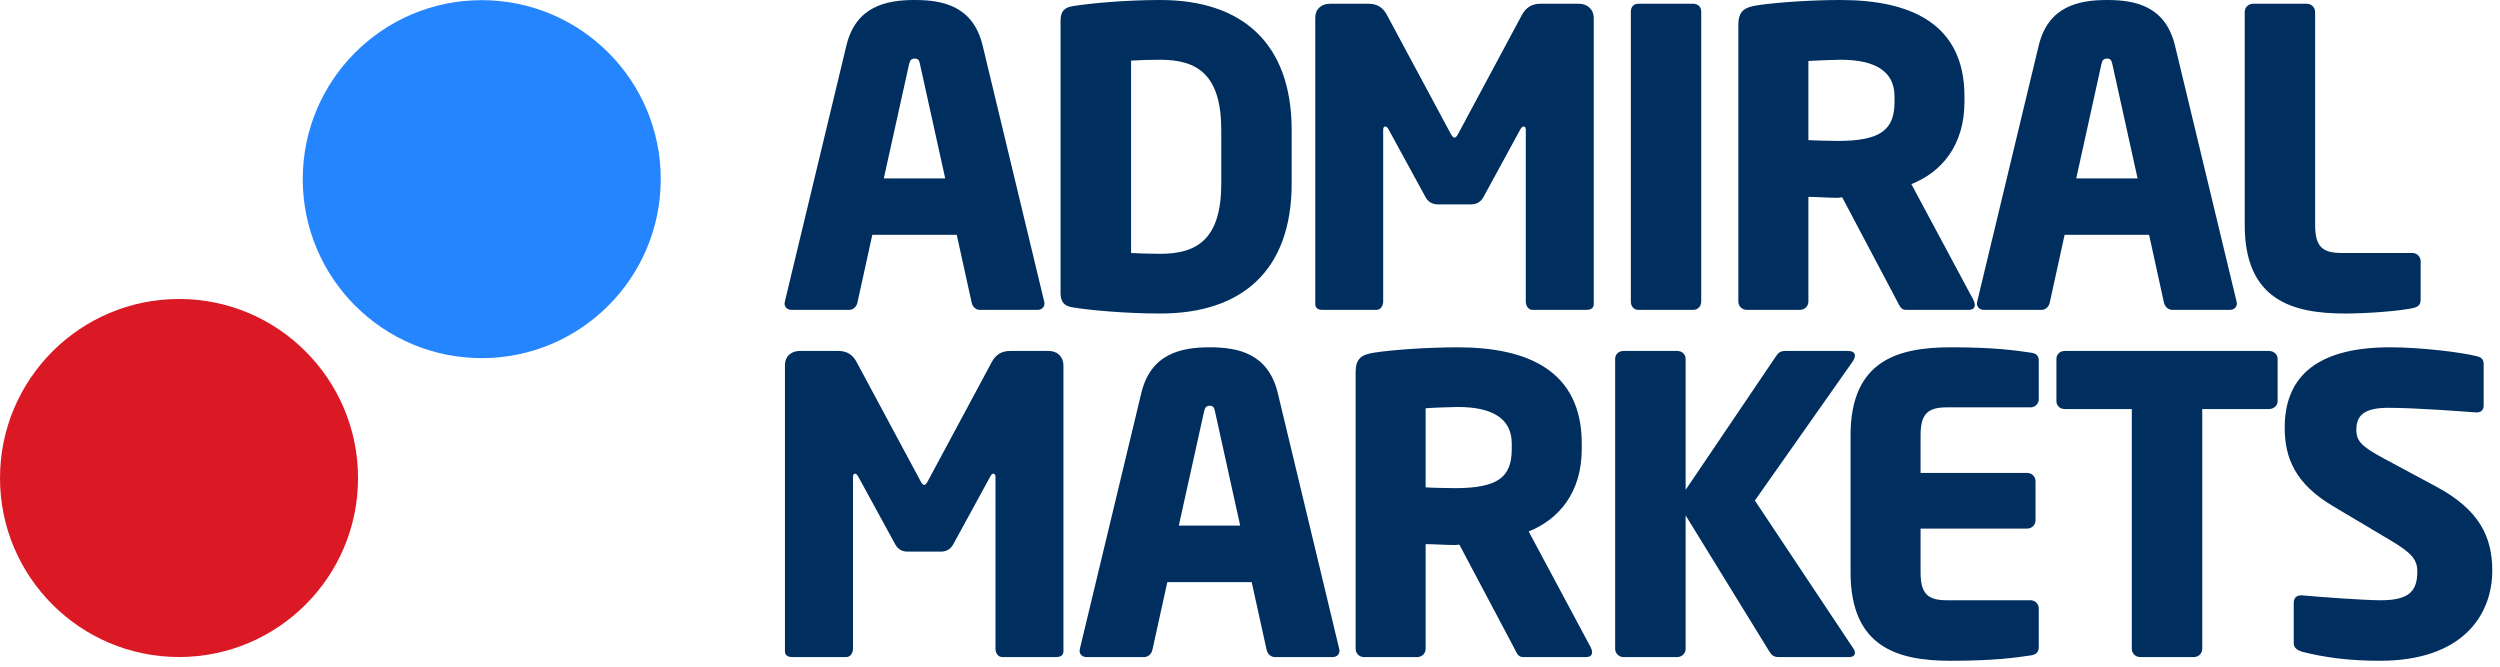 <?xml version="1.0" encoding="UTF-8"?>
<svg width="135px" height="36px" viewBox="0 0 135 36" version="1.1" xmlns="http://www.w3.org/2000/svg" xmlns:xlink="http://www.w3.org/1999/xlink">
    <!-- Generator: Sketch 47 (45396) - http://www.bohemiancoding.com/sketch -->
    <title>Logo</title>
    <desc>Created with Sketch.</desc>
    <defs></defs>
    <g id="Page-1" stroke="none" stroke-width="1" fill="none" fill-rule="evenodd">
        <g id="German-Landing" transform="translate(-148, -40)">
            <g id="Hero" transform="translate(0, -35)">
                <g id="Logo" transform="translate(148, 75)">
                    <path d="M19.334,25.816 C19.334,31.151 15.003,35.479 9.669,35.479 C4.333,35.479 -0,31.151 -0,25.816 C-0,20.476 4.333,16.145 9.669,16.145 C15.003,16.145 19.334,20.476 19.334,25.816" id="Fill-1" fill="#DA1924"></path>
                    <path d="M35.68,9.671 C35.68,15.012 31.348,19.339 26.011,19.339 C20.677,19.339 16.348,15.012 16.348,9.671 C16.348,4.332 20.677,0.008 26.011,0.008 C31.348,0.008 35.68,4.332 35.68,9.671" id="Fill-4" fill="#2585FF"></path>
                    <path d="M49.685,3.493 C49.644,3.272 49.597,3.162 49.395,3.162 C49.193,3.162 49.132,3.272 49.084,3.493 L47.725,9.632 L51.041,9.632 L49.685,3.493 Z M56.028,16.733 L52.906,16.733 C52.687,16.733 52.51,16.554 52.468,16.332 L51.664,12.68 L47.105,12.68 L46.302,16.332 C46.259,16.554 46.082,16.733 45.856,16.733 L42.745,16.733 C42.521,16.733 42.366,16.596 42.366,16.373 C42.366,16.352 42.387,16.31 42.387,16.264 L45.703,2.469 C46.213,0.335 47.859,-0 49.395,-0 C50.931,-0 52.556,0.335 53.065,2.469 L56.382,16.264 C56.382,16.31 56.403,16.352 56.403,16.373 C56.403,16.596 56.247,16.733 56.028,16.733 L56.028,16.733 Z" id="Fill-6" fill="#002F5F"></path>
                    <path d="M65.949,7.03 C65.949,4.027 64.66,3.226 62.654,3.226 C62.098,3.226 61.387,3.248 61.078,3.272 L61.078,13.662 C61.387,13.682 62.098,13.706 62.654,13.706 C64.66,13.706 65.949,12.902 65.949,9.901 L65.949,7.03 Z M62.654,16.93 C60.806,16.93 58.827,16.752 57.914,16.596 C57.495,16.53 57.27,16.332 57.27,15.819 L57.27,1.111 C57.27,0.603 57.495,0.4 57.914,0.335 C58.827,0.178 60.806,9.72972973e-05 62.654,9.72972973e-05 C67.081,9.72972973e-05 69.75,2.336 69.75,7.03 L69.75,9.901 C69.75,14.595 67.081,16.93 62.654,16.93 L62.654,16.93 Z" id="Fill-9" fill="#002F5F"></path>
                    <path d="M85.685,16.732 L82.742,16.732 C82.545,16.732 82.393,16.53 82.393,16.285 L82.393,7.005 C82.393,6.85 82.321,6.832 82.279,6.832 C82.212,6.832 82.166,6.874 82.099,6.984 L80.1,10.655 C79.944,10.923 79.72,11.036 79.426,11.036 L77.649,11.036 C77.362,11.036 77.14,10.923 76.984,10.655 L74.981,6.984 C74.914,6.874 74.868,6.832 74.805,6.832 C74.761,6.832 74.692,6.85 74.692,7.005 L74.692,16.285 C74.692,16.53 74.538,16.732 74.337,16.732 L71.399,16.732 C71.219,16.732 71.024,16.666 71.024,16.417 L71.024,0.957 C71.024,0.489 71.353,0.203 71.824,0.203 L73.916,0.203 C74.383,0.203 74.692,0.425 74.89,0.8 L78.296,7.143 C78.389,7.318 78.453,7.43 78.541,7.43 C78.631,7.43 78.697,7.318 78.786,7.143 L82.187,0.8 C82.393,0.425 82.7,0.203 83.17,0.203 L85.259,0.203 C85.726,0.203 86.063,0.512 86.063,0.98 L86.063,16.417 C86.063,16.666 85.861,16.732 85.685,16.732" id="Fill-11" fill="#002F5F"></path>
                    <path d="M91.444,16.732 L88.462,16.732 C88.218,16.732 88.066,16.53 88.066,16.285 L88.066,0.621 C88.066,0.38 88.218,0.203 88.462,0.203 L91.444,0.203 C91.69,0.203 91.866,0.38 91.866,0.621 L91.866,16.285 C91.866,16.53 91.69,16.732 91.444,16.732" id="Fill-13" fill="#002F5F"></path>
                    <path d="M102.304,5.206 C102.304,3.849 101.257,3.226 99.388,3.226 C99.078,3.226 97.919,3.272 97.653,3.292 L97.653,7.565 C97.894,7.586 98.989,7.61 99.232,7.61 C101.569,7.61 102.304,7.005 102.304,5.495 L102.304,5.206 Z M106.308,16.732 L102.907,16.732 C102.659,16.732 102.57,16.509 102.457,16.285 L99.479,10.655 L99.232,10.682 C98.765,10.682 98.075,10.631 97.653,10.631 L97.653,16.285 C97.653,16.53 97.451,16.732 97.21,16.732 L94.317,16.732 C94.072,16.732 93.87,16.53 93.87,16.285 L93.87,1.356 C93.87,0.603 94.186,0.4 94.872,0.29 C95.895,0.131 97.785,9.72972973e-05 99.388,9.72972973e-05 C103.168,9.72972973e-05 106.081,1.269 106.081,5.206 L106.081,5.495 C106.081,7.854 104.839,9.298 103.214,9.943 L106.576,16.218 C106.615,16.31 106.64,16.396 106.64,16.466 C106.64,16.619 106.552,16.732 106.308,16.732 L106.308,16.732 Z" id="Fill-15" fill="#002F5F"></path>
                    <path d="M114.073,3.493 C114.026,3.272 113.983,3.162 113.783,3.162 C113.58,3.162 113.513,3.272 113.47,3.493 L112.117,9.632 L115.429,9.632 L114.073,3.493 Z M120.411,16.733 L117.298,16.733 C117.074,16.733 116.9,16.554 116.851,16.332 L116.051,12.68 L111.489,12.68 L110.689,16.332 C110.643,16.554 110.471,16.733 110.247,16.733 L107.133,16.733 C106.909,16.733 106.754,16.596 106.754,16.373 C106.754,16.352 106.774,16.31 106.774,16.264 L110.088,2.469 C110.6,0.335 112.246,-0 113.783,-0 C115.316,-0 116.94,0.335 117.452,2.469 L120.77,16.264 C120.77,16.31 120.792,16.352 120.792,16.373 C120.792,16.596 120.634,16.733 120.411,16.733 L120.411,16.733 Z" id="Fill-17" fill="#002F5F"></path>
                    <path d="M130.268,16.643 C129.533,16.799 127.82,16.93 126.641,16.93 C123.775,16.93 121.215,16.196 121.215,12.148 L121.215,0.646 C121.215,0.4 121.414,0.203 121.661,0.203 L124.574,0.203 C124.814,0.203 125.017,0.4 125.017,0.646 L125.017,12.148 C125.017,13.303 125.399,13.661 126.443,13.661 L130.268,13.661 C130.513,13.661 130.715,13.859 130.715,14.105 L130.715,16.174 C130.715,16.466 130.582,16.576 130.268,16.643" id="Fill-20" fill="#002F5F"></path>
                    <path d="M57.051,35.481 L54.117,35.481 C53.911,35.481 53.756,35.282 53.756,35.037 L53.756,25.76 C53.756,25.606 53.692,25.579 53.642,25.579 C53.579,25.579 53.536,25.628 53.469,25.742 L51.466,29.411 C51.31,29.675 51.087,29.788 50.797,29.788 L49.018,29.788 C48.73,29.788 48.507,29.675 48.351,29.411 L46.348,25.742 C46.28,25.628 46.236,25.579 46.171,25.579 C46.128,25.579 46.061,25.606 46.061,25.76 L46.061,35.037 C46.061,35.282 45.902,35.481 45.704,35.481 L42.766,35.481 C42.589,35.481 42.387,35.415 42.387,35.169 L42.387,19.71 C42.387,19.245 42.72,18.951 43.191,18.951 L45.279,18.951 C45.747,18.951 46.061,19.174 46.259,19.554 L49.664,25.895 C49.753,26.069 49.819,26.184 49.908,26.184 C49.993,26.184 50.064,26.069 50.149,25.895 L53.554,19.554 C53.756,19.174 54.067,18.951 54.534,18.951 L56.626,18.951 C57.097,18.951 57.426,19.267 57.426,19.734 L57.426,35.169 C57.426,35.415 57.224,35.481 57.051,35.481" id="Fill-22" fill="#002F5F"></path>
                    <path d="M65.616,22.246 C65.57,22.022 65.527,21.911 65.327,21.911 C65.128,21.911 65.061,22.022 65.014,22.246 L63.656,28.384 L66.97,28.384 L65.616,22.246 Z M71.958,35.481 L68.84,35.481 C68.617,35.481 68.44,35.304 68.395,35.08 L67.591,31.435 L63.036,31.435 L62.232,35.08 C62.19,35.304 62.007,35.481 61.786,35.481 L58.671,35.481 C58.452,35.481 58.298,35.349 58.298,35.127 C58.298,35.107 58.318,35.06 58.318,35.016 L61.631,21.223 C62.144,19.087 63.793,18.754 65.327,18.754 C66.861,18.754 68.482,19.087 69,21.223 L72.312,35.016 C72.312,35.06 72.334,35.107 72.334,35.127 C72.334,35.349 72.178,35.481 71.958,35.481 L71.958,35.481 Z" id="Fill-24" fill="#002F5F"></path>
                    <path d="M81.635,23.954 C81.635,22.601 80.587,21.977 78.715,21.977 C78.407,21.977 77.249,22.021 76.984,22.047 L76.984,26.316 C77.228,26.342 78.317,26.36 78.563,26.36 C80.9,26.36 81.635,25.76 81.635,24.248 L81.635,23.954 Z M85.637,35.481 L82.23,35.481 C81.989,35.481 81.9,35.26 81.787,35.036 L78.807,29.411 L78.563,29.431 C78.095,29.431 77.409,29.383 76.984,29.383 L76.984,35.036 C76.984,35.282 76.785,35.481 76.542,35.481 L73.647,35.481 C73.402,35.481 73.204,35.282 73.204,35.036 L73.204,20.11 C73.204,19.355 73.512,19.155 74.206,19.042 C75.226,18.886 77.119,18.755 78.715,18.755 C82.502,18.755 85.415,20.021 85.415,23.954 L85.415,24.248 C85.415,26.605 84.168,28.053 82.548,28.698 L85.907,34.971 C85.949,35.06 85.974,35.152 85.974,35.213 C85.974,35.373 85.882,35.481 85.637,35.481 L85.637,35.481 Z" id="Fill-26" fill="#002F5F"></path>
                    <path d="M100.053,19.51 L94.763,27.028 L100.079,35.016 C100.145,35.107 100.166,35.192 100.166,35.26 C100.166,35.394 100.053,35.481 99.856,35.481 L96.03,35.481 C95.76,35.481 95.651,35.349 95.537,35.169 L91.024,27.831 L91.024,35.037 C91.024,35.282 90.82,35.481 90.575,35.481 L87.665,35.481 C87.415,35.481 87.218,35.282 87.218,35.037 L87.218,19.375 C87.218,19.129 87.415,18.952 87.665,18.952 L90.575,18.952 C90.82,18.952 91.024,19.129 91.024,19.375 L91.024,26.452 L95.916,19.218 C96.03,19.042 96.161,18.952 96.403,18.952 L99.81,18.952 C100.053,18.952 100.166,19.064 100.166,19.196 C100.166,19.285 100.124,19.397 100.053,19.51" id="Fill-28" fill="#002F5F"></path>
                    <path d="M109.653,35.394 C108.87,35.505 107.741,35.682 105.338,35.682 C102.465,35.682 99.93,34.949 99.93,30.9 L99.93,23.513 C99.93,19.463 102.486,18.754 105.356,18.754 C107.761,18.754 108.87,18.93 109.653,19.042 C109.963,19.087 110.094,19.196 110.094,19.489 L110.094,21.558 C110.094,21.799 109.894,21.997 109.653,21.997 L105.137,21.997 C104.086,21.997 103.711,22.357 103.711,23.513 L103.711,25.537 L109.471,25.537 C109.719,25.537 109.918,25.742 109.918,25.981 L109.918,28.097 C109.918,28.339 109.719,28.543 109.471,28.543 L103.711,28.543 L103.711,30.9 C103.711,32.057 104.086,32.414 105.137,32.414 L109.653,32.414 C109.894,32.414 110.094,32.614 110.094,32.857 L110.094,34.926 C110.094,35.213 109.963,35.349 109.653,35.394" id="Fill-30" fill="#002F5F"></path>
                    <path d="M122.525,22.088 L118.922,22.088 L118.922,35.036 C118.922,35.282 118.724,35.481 118.476,35.481 L115.563,35.481 C115.319,35.481 115.117,35.282 115.117,35.036 L115.117,22.088 L111.489,22.088 C111.244,22.088 111.047,21.911 111.047,21.667 L111.047,19.374 C111.047,19.129 111.244,18.952 111.489,18.952 L122.525,18.952 C122.773,18.952 122.992,19.129 122.992,19.374 L122.992,21.667 C122.992,21.911 122.773,22.088 122.525,22.088" id="Fill-33" fill="#002F5F"></path>
                    <path d="M128.513,35.682 C126.751,35.682 125.438,35.481 124.304,35.192 C124.087,35.127 123.862,34.99 123.862,34.749 L123.862,32.567 C123.862,32.257 124.038,32.149 124.263,32.149 L124.326,32.149 C125.241,32.236 127.686,32.414 128.555,32.414 C130.092,32.414 130.535,31.927 130.535,30.855 C130.535,30.213 130.223,29.854 129.066,29.166 L125.996,27.34 C123.926,26.117 123.374,24.712 123.374,23.092 C123.374,20.643 124.751,18.754 129.066,18.754 C130.69,18.754 132.939,19.02 133.781,19.245 C133.961,19.285 134.117,19.397 134.117,19.644 L134.117,21.891 C134.117,22.088 134.027,22.27 133.74,22.27 L133.695,22.27 C133.072,22.226 130.489,22.022 128.977,22.022 C127.713,22.022 127.243,22.399 127.243,23.202 C127.243,23.824 127.53,24.115 128.733,24.761 L131.582,26.292 C133.897,27.539 134.583,29.008 134.583,30.81 C134.583,33.165 133.029,35.682 128.513,35.682" id="Fill-35" fill="#002F5F"></path>
                </g>
            </g>
        </g>
    </g>
</svg>